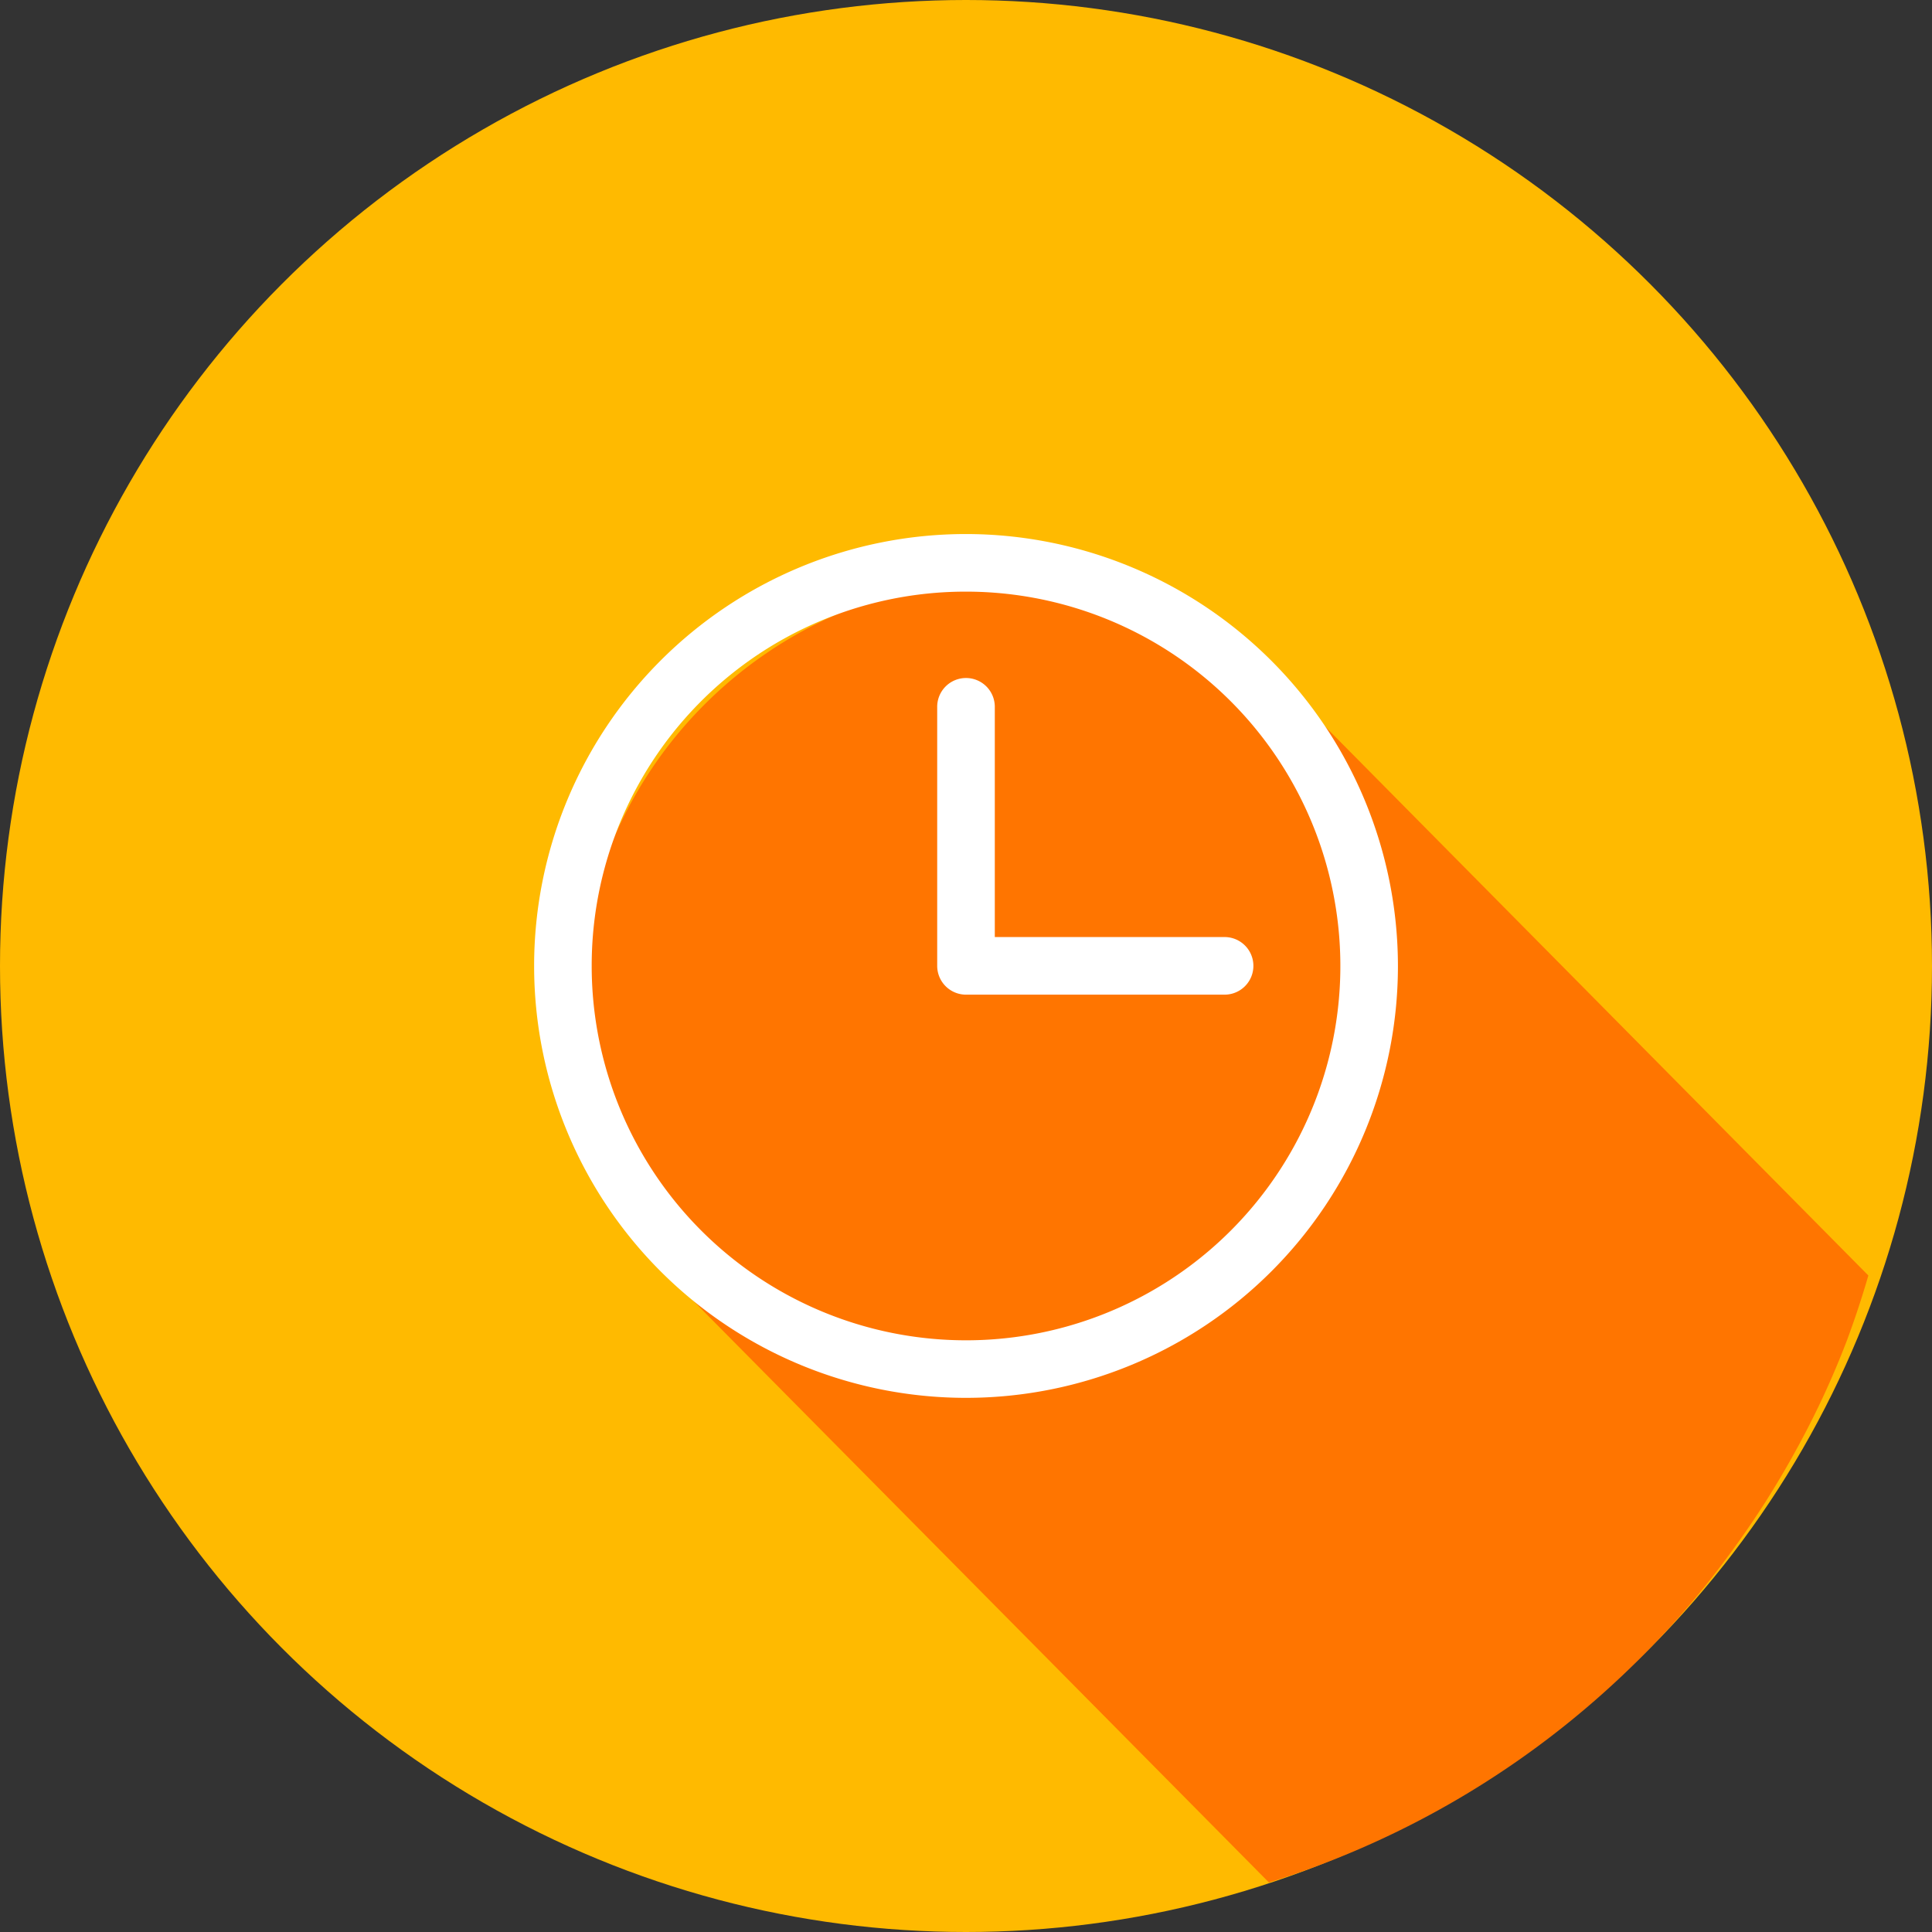 <svg xmlns="http://www.w3.org/2000/svg" width="65" height="65" viewBox="0 0 65 65"><rect x="0" y="0" width="65" height="65" fill="#333333" stroke="none"/><g transform="translate(0 -1020.363)"><g transform="translate(0 1020.363)"><ellipse cx="32.5" cy="32.5" rx="32.5" ry="32.5" fill="#ffba00"/></g><path d="M31.721,52.365l.067-.019a30.37,30.37,0,0,0,10.623-5.863,30.6,30.6,0,0,0,2.232-2.1q1.061-1.1,2.009-2.312t1.771-2.5q.824-1.3,1.518-2.668t1.242-2.811q.392-1.06.707-2.146L32.878,12.732A14.165,14.165,0,0,0,22.783,8.5,14.458,14.458,0,0,0,12.688,33.133Z" transform="translate(10.969 1031.33)" fill="#ff7500"/><path d="M15.523,1A14.531,14.531,0,1,0,30.055,15.531,14.546,14.546,0,0,0,15.523,1Zm0,1.938A12.594,12.594,0,1,1,2.93,15.531,12.579,12.579,0,0,1,15.523,2.938Zm-.015,2.906a.969.969,0,0,0-.954.984v8.7a.969.969,0,0,0,.969.969h8.7a.969.969,0,1,0,0-1.938H16.492V6.828a.969.969,0,0,0-.984-.984Z" transform="translate(16.977 1037.33)" fill="#fff"/></g></svg>